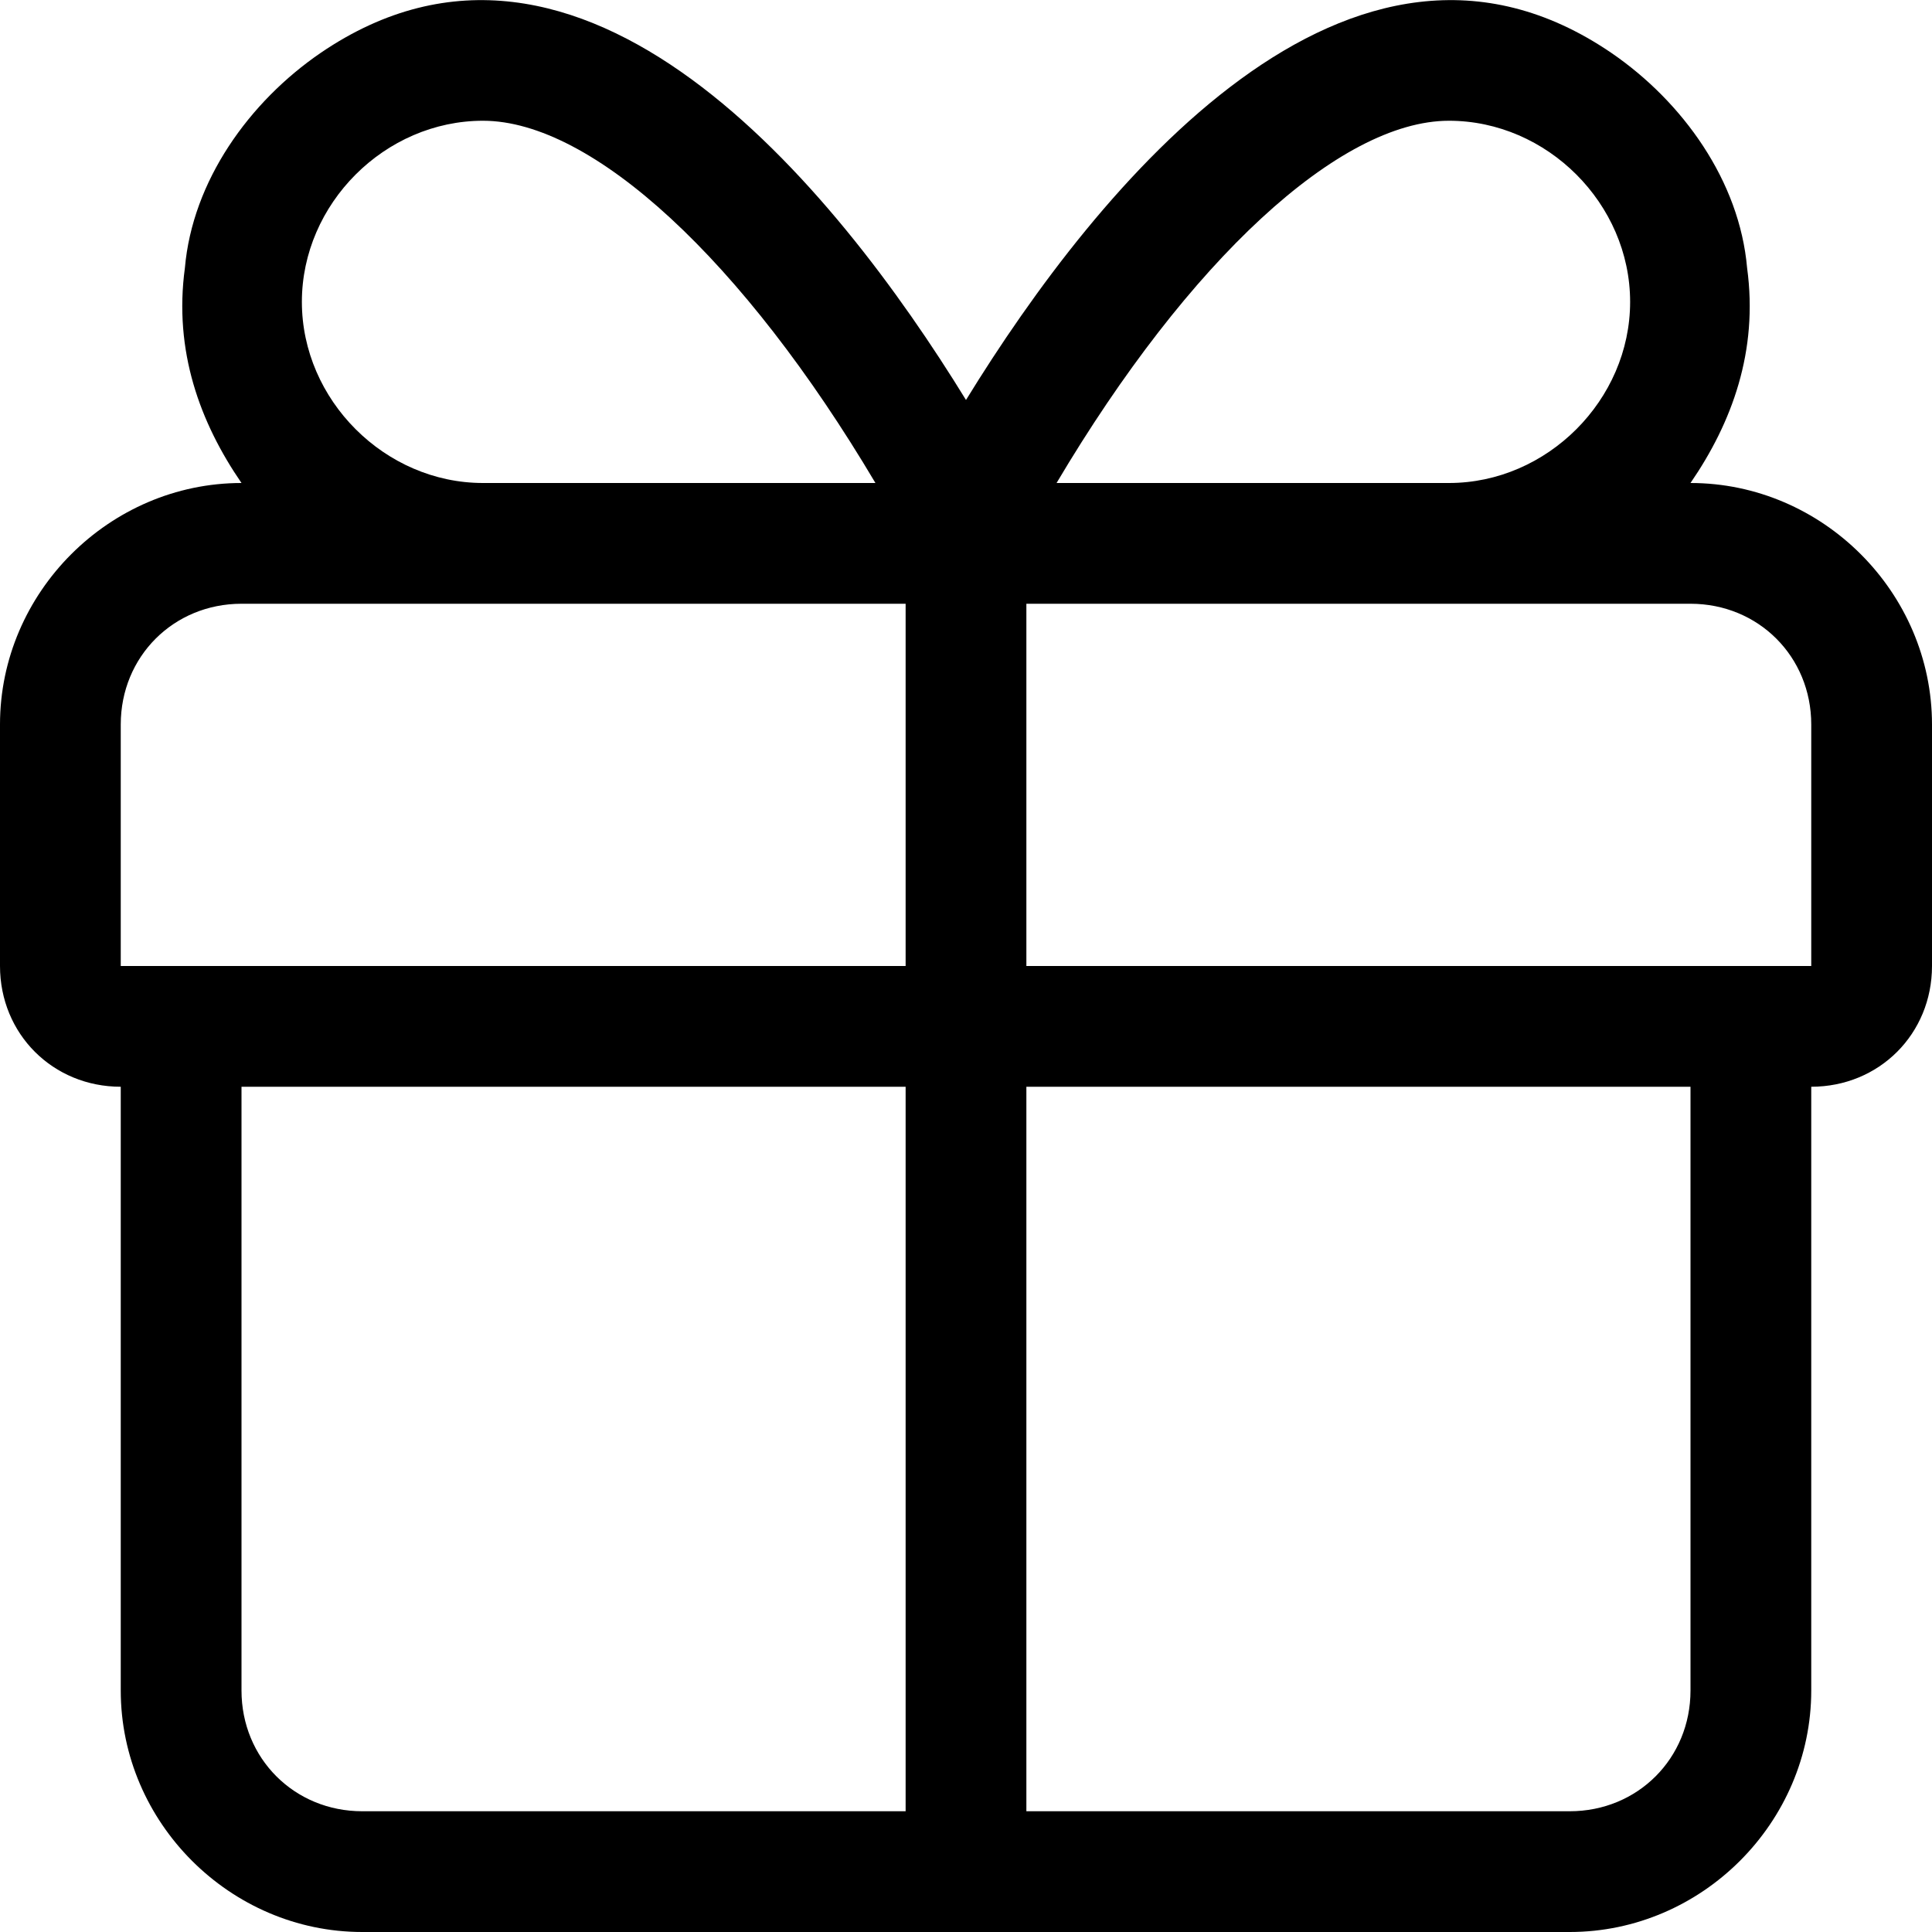 <svg xmlns="http://www.w3.org/2000/svg" viewBox="0 0 512 512"><!-- Font Awesome Pro 6.0.0-alpha1 by @fontawesome - https://fontawesome.com License - https://fontawesome.com/license (Commercial License) --><path d="M448 128H448C459 112 466 93 463 71C461 48 446 27 427 14C358 -33 291 49 256 106C221 49 154 -33 85 14C66 27 51 48 49 71C46 93 53 112 64 128H64C29 128 0 157 0 192V256C0 274 14 288 32 288V448C32 483 61 512 96 512H416C451 512 480 483 480 448V288C498 288 512 274 512 256V192C512 157 483 128 448 128ZM384 32C410 32 432 54 432 80S410 128 384 128H280C315 69 355 32 384 32ZM128 32C157 32 197 69 232 128H128C102 128 80 106 80 80S102 32 128 32ZM32 256V192C32 174 46 160 64 160H240V256H32ZM96 480C78 480 64 466 64 448V288H240V480H96ZM448 448C448 466 434 480 416 480H272V288H448V448ZM480 256H272V160H448C466 160 480 174 480 192V256Z"/></svg>
